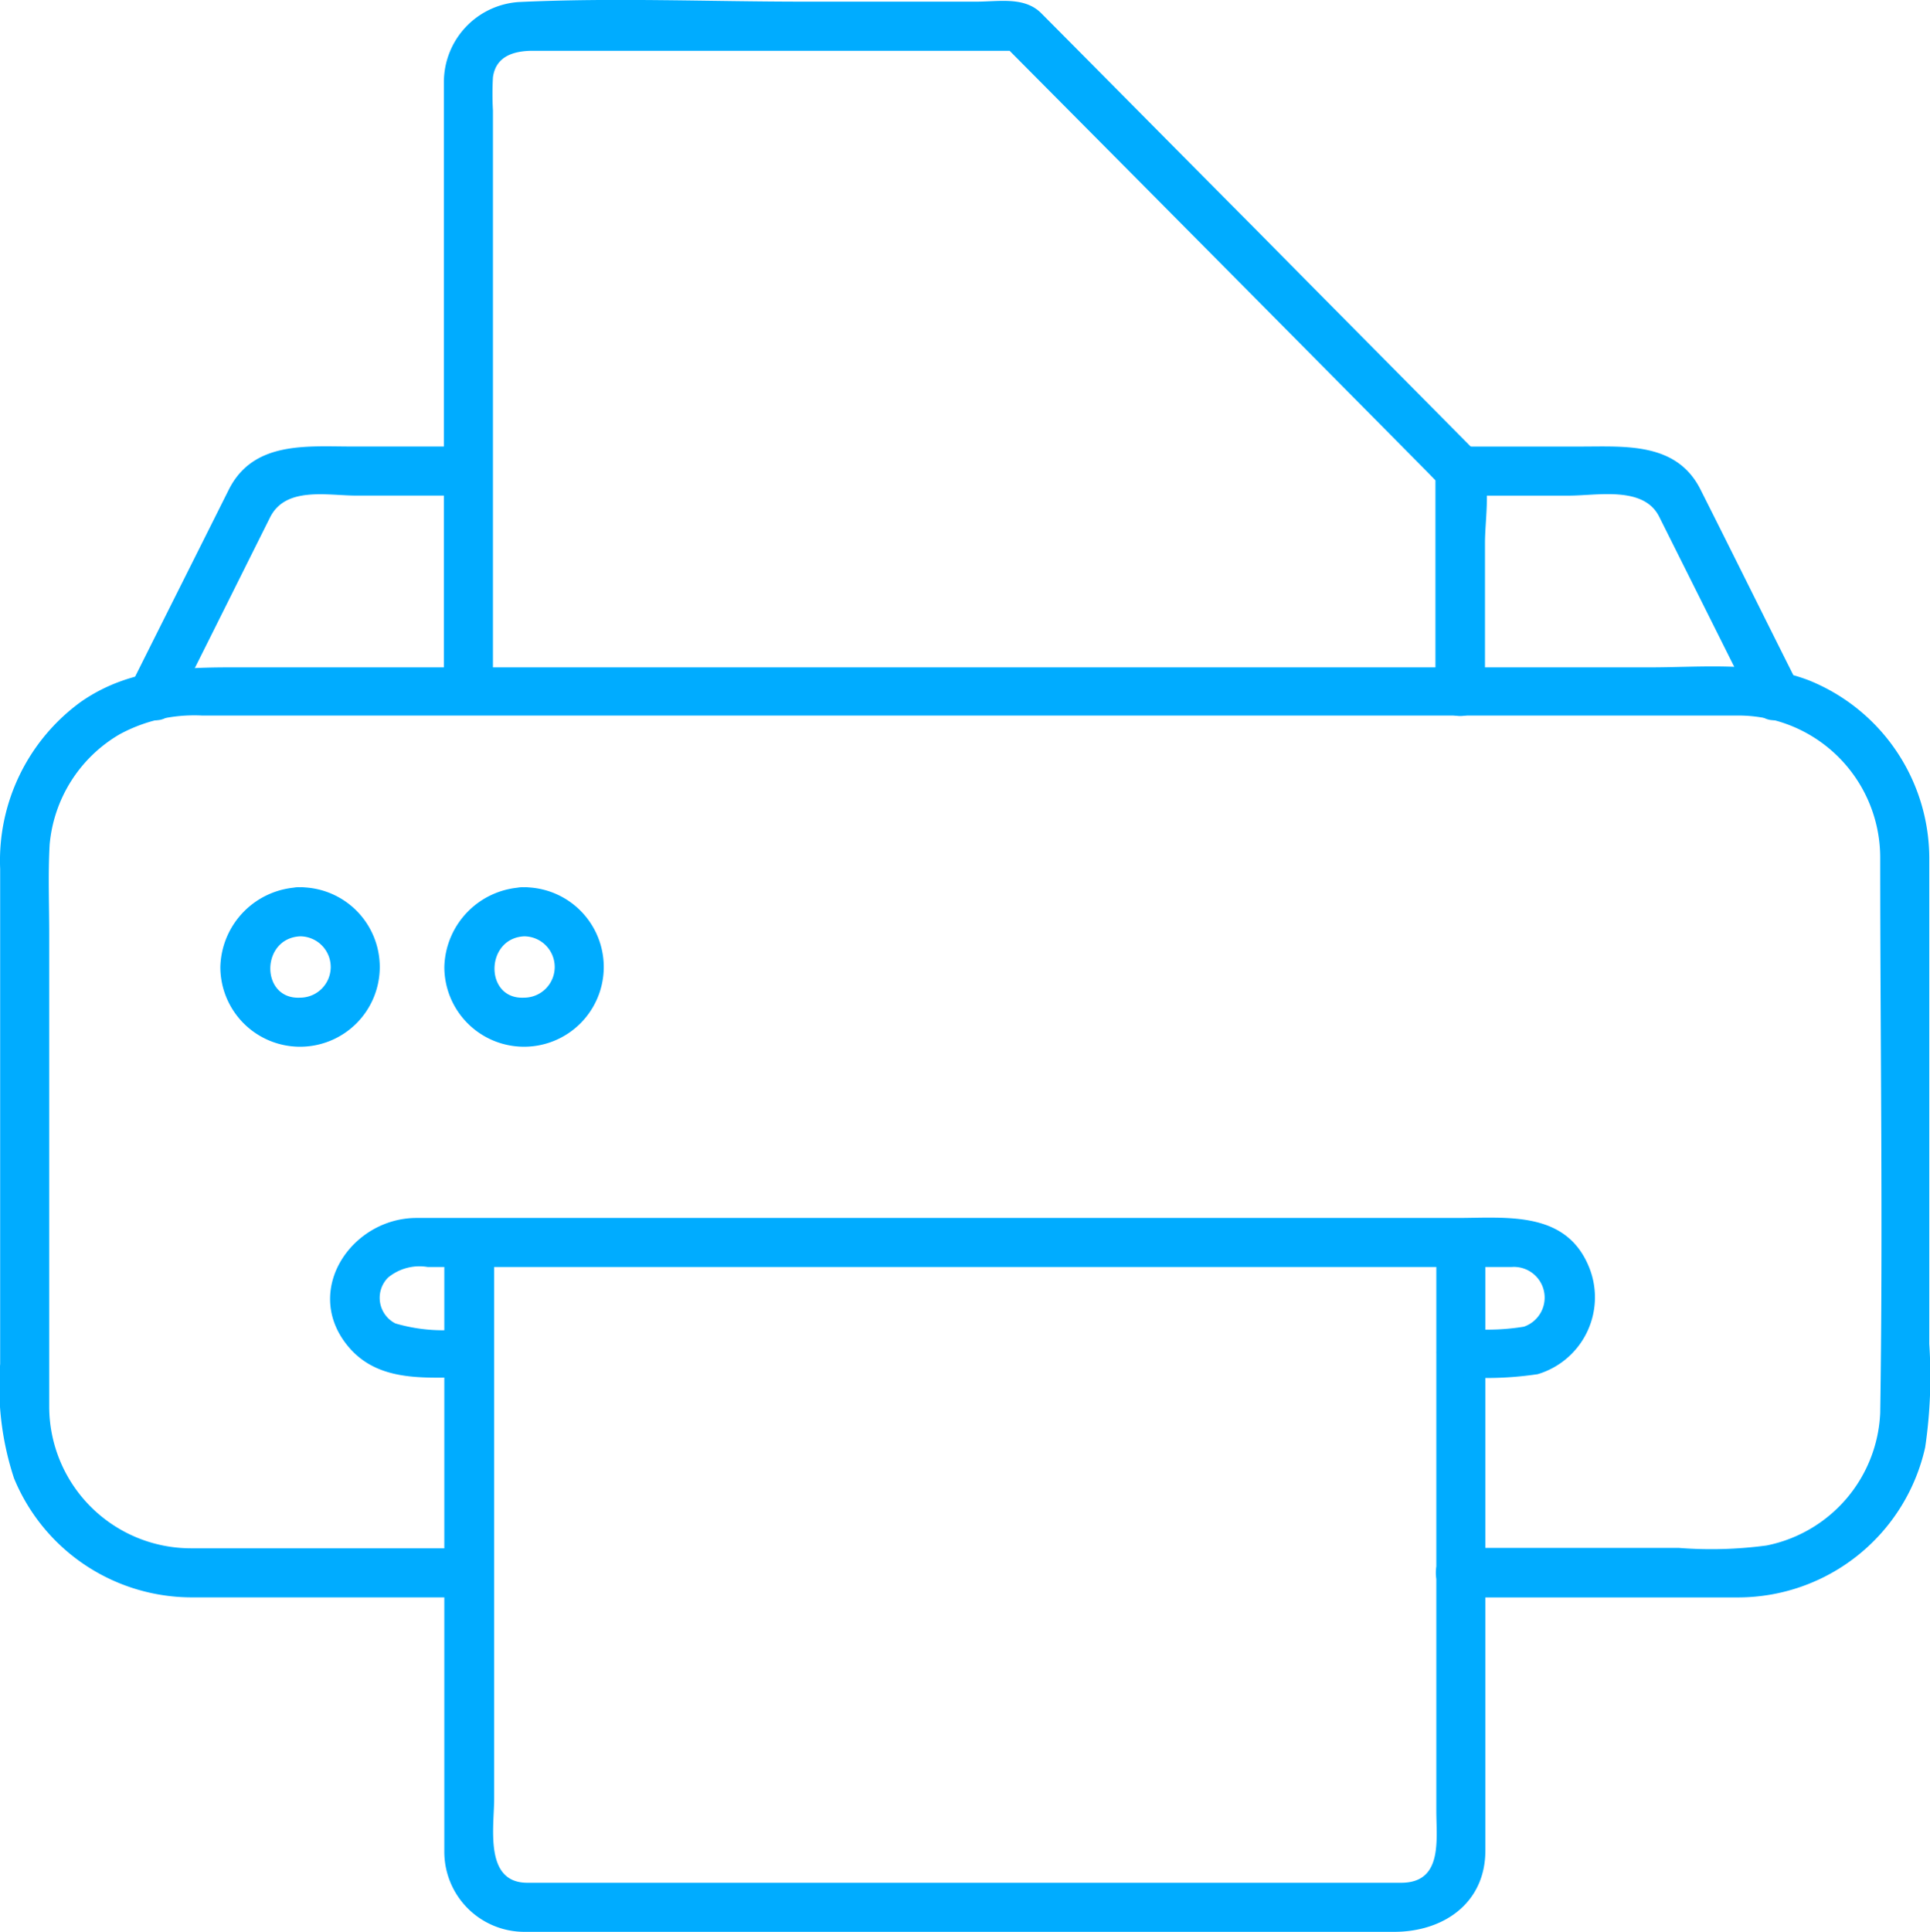 <svg xmlns="http://www.w3.org/2000/svg" width="73.97" height="74.023" viewBox="0 0 73.97 74.023">
  <g id="iconfinder_printer_5346059" transform="translate(-19.994 -19.483)">
    <g id="Group_114" data-name="Group 114" transform="translate(24.954 36.585)">
      <g id="Group_113" data-name="Group 113" transform="translate(0)">
        <path id="Path_174" data-name="Path 174" d="M53.4,138.667c1.222-2.428,2.428-4.856,3.65-7.3.6-1.191,2.193-.83,3.305-.83h4.308a.941.941,0,0,0,0-1.88H60.2c-1.739,0-3.791-.219-4.731,1.645-1.238,2.475-2.475,4.935-3.713,7.41-.517,1.1,1.1,2.036,1.645.956Z" transform="translate(-51.657 -128.649)" fill="#00acff"/>
      </g>
    </g>
    <g id="Group_116" data-name="Group 116" transform="translate(75.065 36.589)">
      <g id="Group_115" data-name="Group 115">
        <path id="Path_175" data-name="Path 175" d="M372.44,130.557h4.167c1.081,0,2.851-.376,3.446.8l3.666,7.331c.548,1.081,2.162.125,1.629-.956-1.238-2.459-2.459-4.935-3.7-7.394-.909-1.833-2.882-1.661-4.59-1.661h-4.606a.94.94,0,0,0-.016,1.88Z" transform="translate(-371.537 -128.672)" fill="#00acff"/>
      </g>
    </g>
    <g id="Group_118" data-name="Group 118" transform="translate(37.008 19.484)">
      <g id="Group_117" data-name="Group 117" transform="translate(0 0)">
        <path id="Path_176" data-name="Path 176" d="M168.5,45.977V40.29c0-1.128.36-2.788-.517-3.666-2.773-2.8-5.546-5.593-8.318-8.4-2.726-2.741-5.436-5.483-8.162-8.224-.642-.658-1.629-.454-2.491-.454H142.4c-3.634,0-7.316-.157-10.95.016a3.075,3.075,0,0,0-2.851,3.055V45.961a.941.941,0,0,0,1.88,0V23.716a11.433,11.433,0,0,1,0-1.269c.11-.83.83-1.018,1.535-1.018h18.642L150,21.147q8.06,8.107,16.1,16.229c.266.266.517.533.783.8l-.282-.658v8.444a.948.948,0,0,0,1.9.016Z" transform="translate(-128.6 -19.484)" fill="#00acff"/>
      </g>
    </g>
    <g id="Group_120" data-name="Group 120" transform="translate(19.994 45.017)">
      <g id="Group_119" data-name="Group 119">
        <path id="Path_177" data-name="Path 177" d="M75.968,218.147H86.636a7.352,7.352,0,0,0,7.143-5.749,18.624,18.624,0,0,0,.157-3.963V189.918a7.362,7.362,0,0,0-4.606-6.908c-1.9-.736-4.1-.5-6.094-.5H29.6c-2.3,0-4.512-.063-6.5,1.316a7.518,7.518,0,0,0-3.1,6.407V209.2a11.237,11.237,0,0,0,.533,4.386,7.37,7.37,0,0,0,6.877,4.559H37.963a.941.941,0,0,0,0-1.88H27.3a5.435,5.435,0,0,1-5.42-5.436V192.738c0-1.144-.047-2.287.016-3.431a5.445,5.445,0,0,1,2.679-4.23,6,6,0,0,1,3.164-.721H86.526a5.446,5.446,0,0,1,5.53,5.42c0,7.1.11,14.209,0,21.305a5.422,5.422,0,0,1-4.355,5.076,15.977,15.977,0,0,1-3.352.094H75.983a.949.949,0,0,0-.016,1.9Z" transform="translate(-19.994 -182.472)" fill="#00acff"/>
      </g>
    </g>
    <g id="Group_122" data-name="Group 122" transform="translate(37.023 66.175)">
      <g id="Group_121" data-name="Group 121" transform="translate(0 0)">
        <path id="Path_178" data-name="Path 178" d="M128.7,318.456v23.357a3.069,3.069,0,0,0,3.055,3.055h33.352c1.864,0,3.493-1.081,3.493-3.117V318.456a.941.941,0,0,0-1.88,0v21.775c0,1.128.251,2.757-1.347,2.757H131.88c-1.661,0-1.269-2.13-1.269-3.243V318.44a.957.957,0,0,0-1.911.016Z" transform="translate(-128.7 -317.537)" fill="#00acff"/>
      </g>
    </g>
    <g id="Group_124" data-name="Group 124" transform="translate(32.646 66.141)">
      <g id="Group_123" data-name="Group 123">
        <path id="Path_179" data-name="Path 179" d="M144.081,323.424a13.356,13.356,0,0,0,2.961-.11,3.073,3.073,0,0,0,1.927-4.2c-.909-2.068-3.149-1.786-5.013-1.786H104.071c-2.444,0-4.324,2.694-2.71,4.809,1.159,1.52,3.008,1.3,4.7,1.3a.941.941,0,0,0,0-1.88,6.472,6.472,0,0,1-2.8-.188,1.1,1.1,0,0,1-.282-1.755,1.894,1.894,0,0,1,1.52-.407h41.545a1.177,1.177,0,0,1,.47,2.287,8.606,8.606,0,0,1-2.459.047.941.941,0,0,0,.031,1.88Z" transform="translate(-100.76 -317.317)" fill="#00acff"/>
      </g>
    </g>
    <g id="Group_129" data-name="Group 129" transform="translate(28.435 53.479)">
      <g id="Group_126" data-name="Group 126">
        <g id="Group_125" data-name="Group 125">
          <path id="Path_180" data-name="Path 180" d="M76.933,238.372a1.175,1.175,0,0,1,0,2.35c-1.52.078-1.52-2.272,0-2.35,1.206-.063,1.206-1.943,0-1.88a3.132,3.132,0,0,0-3.055,3.055,3.055,3.055,0,1,0,3.055-3.055C75.711,236.429,75.727,238.309,76.933,238.372Z" transform="translate(-73.874 -236.49)" fill="#00acff"/>
        </g>
      </g>
      <g id="Group_128" data-name="Group 128" transform="translate(8.585)">
        <g id="Group_127" data-name="Group 127">
          <path id="Path_181" data-name="Path 181" d="M131.733,238.372a1.175,1.175,0,0,1,0,2.35c-1.52.078-1.5-2.272,0-2.35,1.206-.063,1.206-1.943,0-1.88a3.132,3.132,0,0,0-3.055,3.055,3.055,3.055,0,1,0,3.055-3.055C130.511,236.429,130.527,238.309,131.733,238.372Z" transform="translate(-128.674 -236.49)" fill="#00acff"/>
        </g>
      </g>
    </g>
  </g>
</svg>
